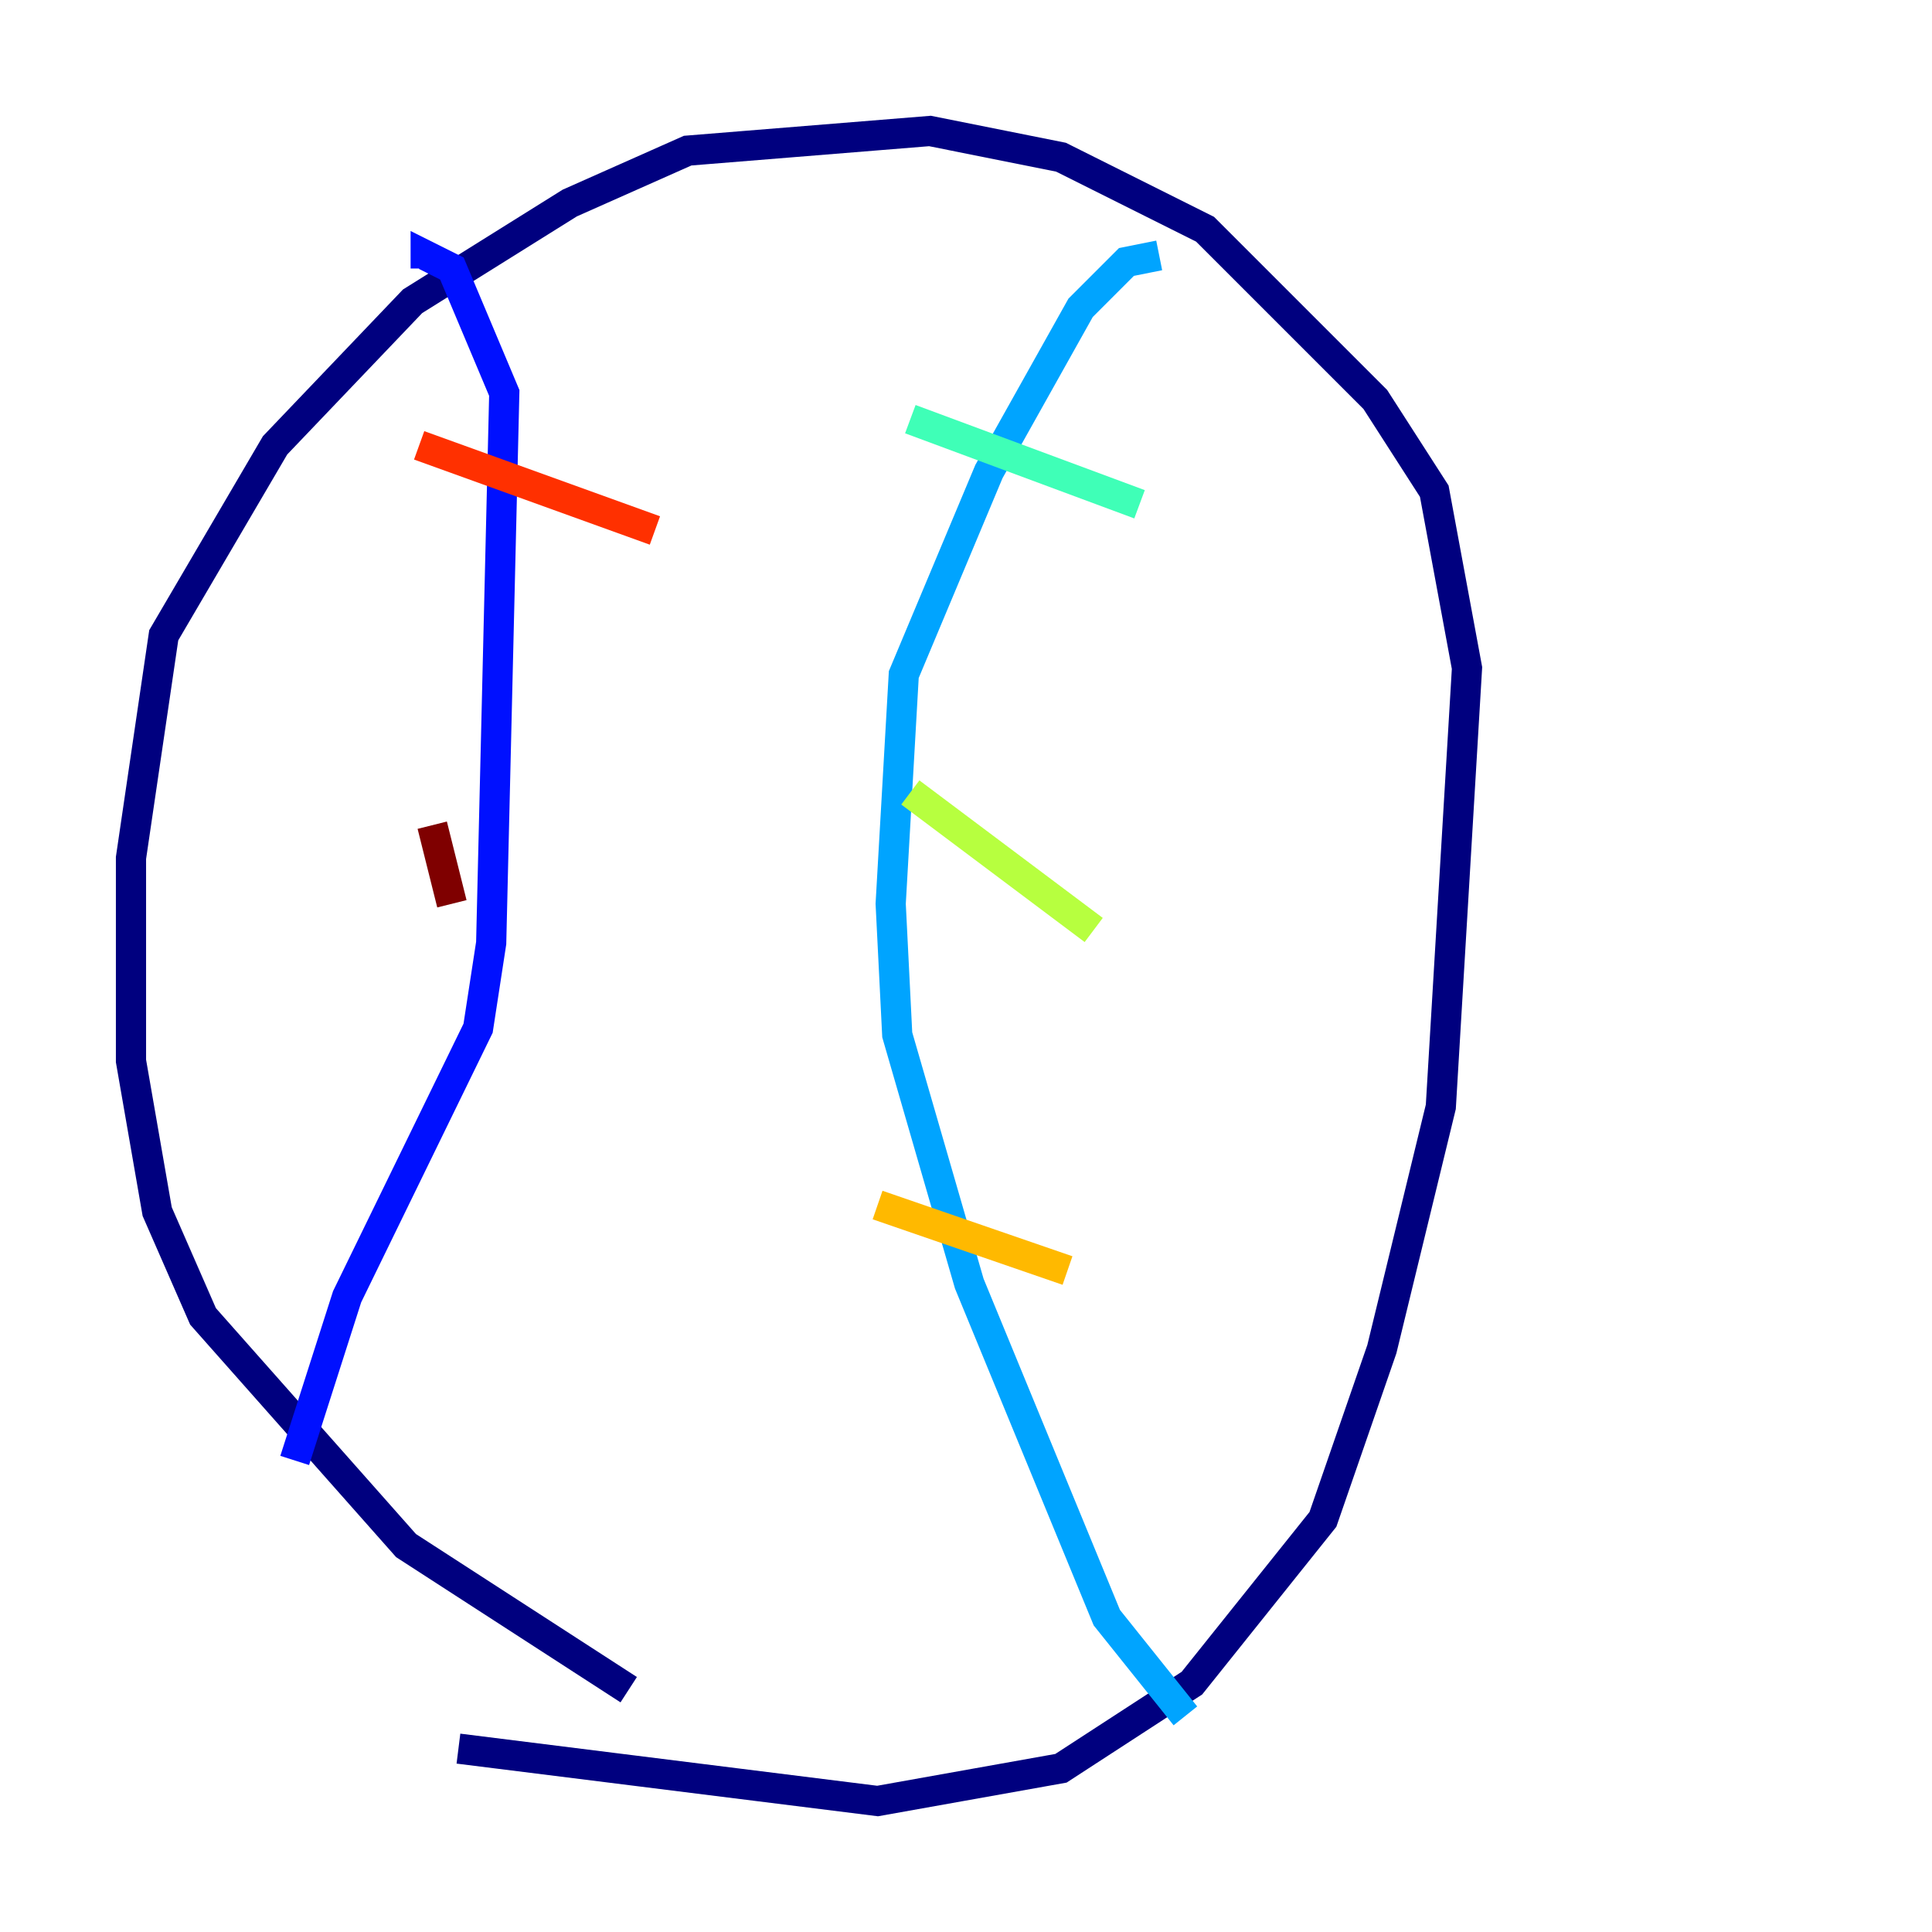 <?xml version="1.0" encoding="utf-8" ?>
<svg baseProfile="tiny" height="128" version="1.2" viewBox="0,0,128,128" width="128" xmlns="http://www.w3.org/2000/svg" xmlns:ev="http://www.w3.org/2001/xml-events" xmlns:xlink="http://www.w3.org/1999/xlink"><defs /><polyline fill="none" points="41.654,111.946 26.902,102.4 13.451,87.214 10.414,80.271 8.678,70.291 8.678,56.841 10.848,42.088 18.224,29.505 27.336,19.959 37.749,13.451 45.559,9.98 61.614,8.678 70.291,10.414 79.837,15.186 91.119,26.468 95.024,32.542 97.193,44.258 95.458,73.329 91.552,89.383 87.647,100.664 78.969,111.512 70.291,117.153 58.142,119.322 30.373,115.851" stroke="#00007f" stroke-width="2" /><polyline fill="none" points="19.525,96.759 22.997,85.912 31.675,68.122 32.542,62.481 33.41,26.034 29.939,17.79 28.203,16.922 28.203,17.79" stroke="#0010ff" stroke-width="2" /><polyline fill="none" points="78.536,113.681 73.329,107.173 64.217,85.044 59.444,68.556 59.01,59.878 59.878,44.691 65.519,31.241 71.593,20.393 74.63,17.356 76.8,16.922" stroke="#00a4ff" stroke-width="2" /><polyline fill="none" points="60.312,27.77 75.498,33.41" stroke="#3fffb7" stroke-width="2" /><polyline fill="none" points="60.312,52.502 72.461,61.614" stroke="#b7ff3f" stroke-width="2" /><polyline fill="none" points="58.142,79.837 70.725,84.176" stroke="#ffb900" stroke-width="2" /><polyline fill="none" points="27.77,29.505 43.39,35.146" stroke="#ff3000" stroke-width="2" /><polyline fill="none" points="28.637,54.671 29.939,59.878" stroke="#7f0000" stroke-width="2" /></svg>